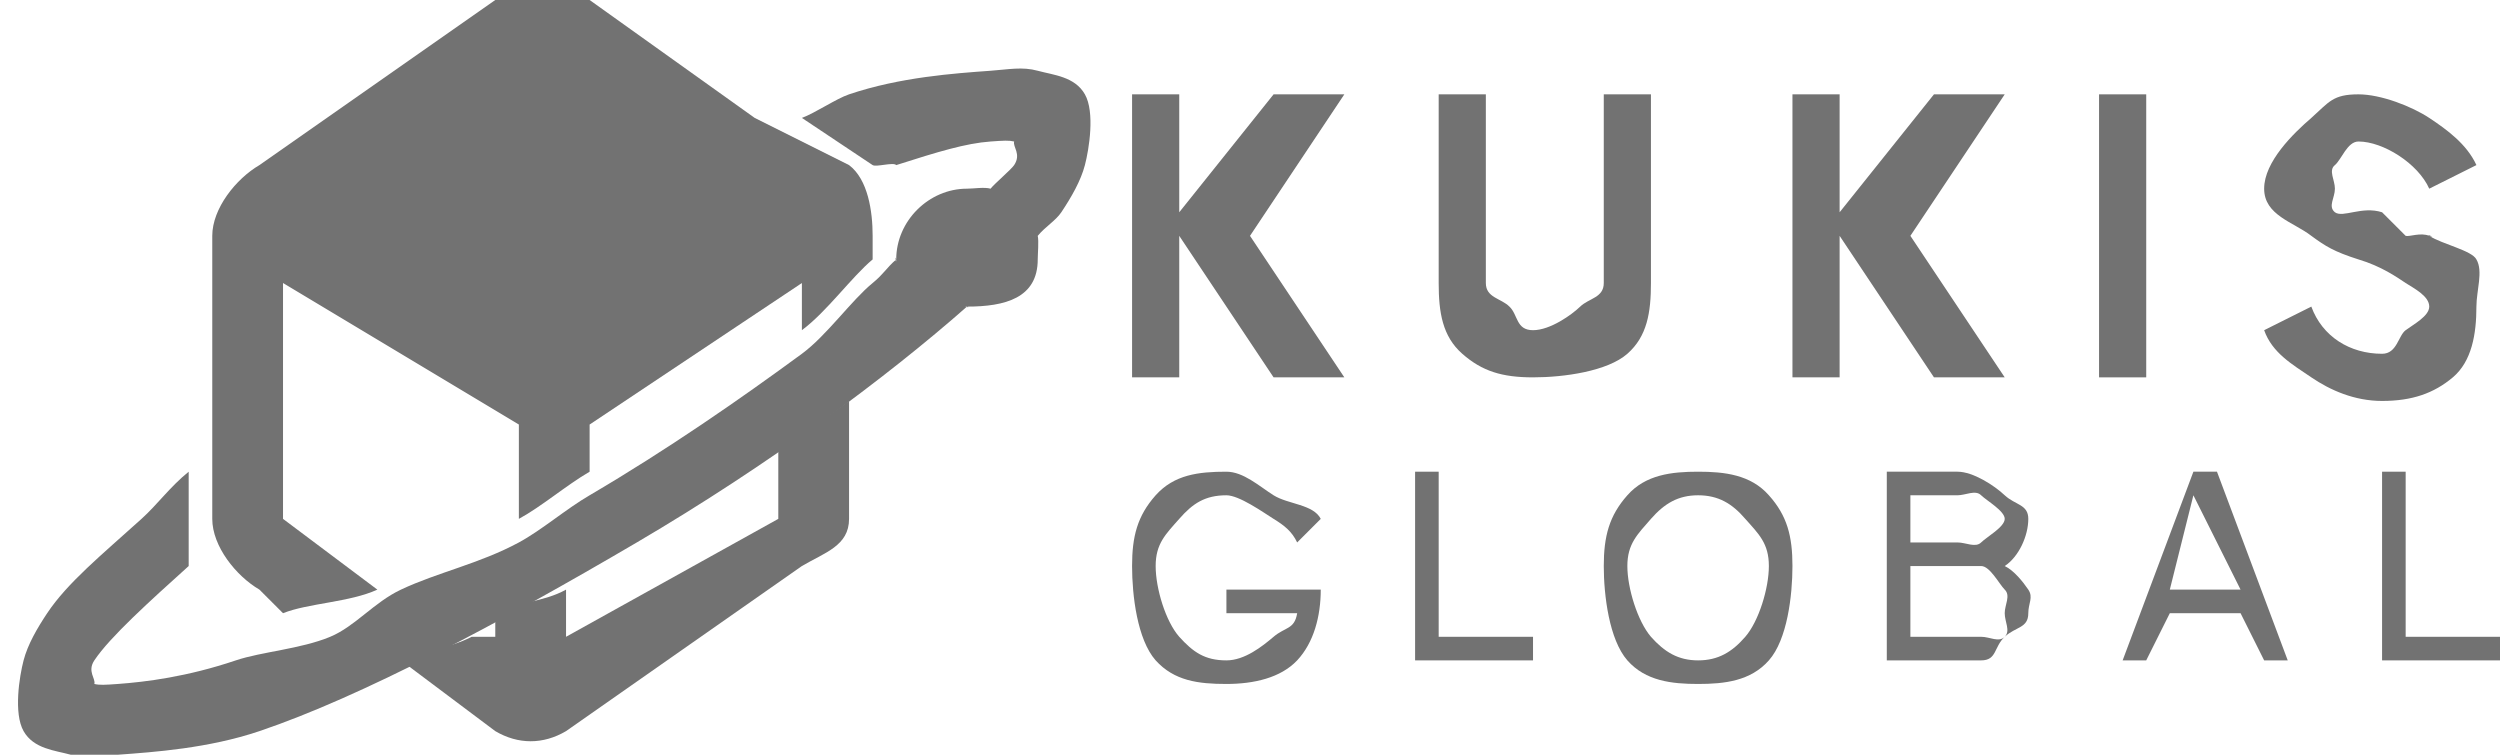<svg width="106" height="32" viewBox="0 0 106 32" fill="none" xmlns="http://www.w3.org/2000/svg">
<g clip-path="url(#clip0_218_881)">
<path d="M25 -4.82202e-05C24.005 -0.581 21.995 -0.581 21 -4.82202e-05L11 7C10.005 7.581 9 8.839 9 10V22C9 23.161 10.005 24.419 11 25L12 26C13.065 25.572 14.829 25.539 16 25L12 22C11.909 21.947 12 22.106 12 22V12L22 18V22C22.961 21.479 24.013 20.573 25 20V18L34 12V14C35.059 13.214 36.113 11.738 37 11V10C37 8.969 36.806 7.609 36 7L32 5V5L25 -4.82202e-05Z" fill="#727272"/>
<path fill-rule="evenodd" clip-rule="evenodd" d="M37 12C36.105 12.73 35.048 14.23 34 15C31.412 16.901 28.311 19.057 25 21C24.788 21.124 25.211 20.878 25 21C24.015 21.57 22.96 22.482 22 23C20.329 23.902 18.55 24.268 17 25C15.849 25.543 15.059 26.559 14 27C12.752 27.52 11.085 27.633 10 28C7.933 28.698 6.178 28.914 5 29C4.445 29.04 4.226 29.054 4 29C4.067 28.774 3.688 28.469 4 28C4.662 27.006 6.372 25.47 8 24C8.096 23.913 7.901 24.088 8 24V20C7.197 20.651 6.682 21.384 6 22C4.296 23.538 2.86 24.709 2 26C1.572 26.642 1.175 27.329 1 28C0.823 28.676 0.571 30.244 1 31C1.429 31.756 2.336 31.817 3 32C3.659 32.181 4.239 32.055 5 32C6.53 31.889 8.838 31.73 11 31C15.348 29.531 21.172 26.42 27 23C32.591 19.719 37.59 16.006 41 13C41.221 13.054 40.763 13 41 13C42.613 13 44 12.639 44 11C44 10.765 44.051 10.219 44 10C44.311 9.619 44.763 9.356 45 9C45.428 8.357 45.825 7.67 46 7C46.177 6.324 46.429 4.756 46 4C45.571 3.244 44.664 3.182 44 3C43.341 2.819 42.761 2.945 42 3C40.47 3.111 38.163 3.269 36 4C35.458 4.183 34.579 4.782 34 5L37 7C37.16 7.094 37.879 6.864 38 7C39.772 6.434 40.947 6.076 42 6C42.556 5.96 42.774 5.946 43 6C42.933 6.226 43.312 6.531 43 7C42.873 7.19 42.163 7.79 42 8C41.742 7.924 41.283 8 41 8C39.388 8 38 9.361 38 11C38 11.285 37.926 10.739 38 11C37.571 11.373 37.476 11.611 37 12ZM4 29V29C4 29 4 29.004 4 29V29ZM43 6C43 6.001 43 5.998 43 6C43 5.996 43 6 43 6V6ZM4 29V29C3.997 28.998 4 29 4 29V29Z" fill="#727272"/>
<path d="M21 26C21.936 25.514 23.038 25.536 24 25V27L33 22C33.088 21.948 33 22.104 33 22V19C33.997 18.308 35.1 17.678 36 17V22C36 23.143 34.97 23.428 34 24L24 31C23.03 31.572 21.97 31.572 21 31L17 28C18.015 27.531 18.933 27.541 20 27H21V26Z" fill="#727272"/>
<path d="M101 17C99.832 17 98.805 16.548 98 16C97.194 15.452 96.34 14.964 96 14L98 13C98.465 14.274 99.639 15 101 15C101.635 15 101.682 14.238 102 14C102.317 13.762 103 13.405 103 13C103 12.559 102.374 12.238 102 12C101.625 11.75 100.965 11.286 100 11C98.957 10.667 98.601 10.441 98 10C97.251 9.417 96 9.131 96 8C96 6.857 97.24 5.655 98 5C98.76 4.321 98.911 4 100 4C100.952 4 102.263 4.512 103 5C103.737 5.488 104.592 6.107 105 7L103 8C102.523 6.929 101.043 6 100 6C99.523 6 99.284 6.762 99 7C98.716 7.226 99 7.631 99 8C99 8.393 98.695 8.75 99 9C99.341 9.25 100.138 8.726 101 9L102 10C102.147 10.048 102.638 9.845 103 10C103.341 10.131 102.841 9.881 103 10C103.556 10.357 104.807 10.619 105 11C105.295 11.5 105 12.322 105 13C105 14.155 104.806 15.321 104 16C103.195 16.678 102.27 17 101 17Z" fill="#727272"/>
<path d="M57 16L53 10L57 4H54L50 9V4H48V16H50V10L54 16H57Z" fill="#727272"/>
<path d="M62 15C62.841 15.739 63.688 16 65 16C66.323 16 68.159 15.739 69 15C69.841 14.26 70 13.244 70 12V4H68V12C68 12.627 67.37 12.642 67 13C66.641 13.347 65.729 14 65 14C64.271 14 64.37 13.347 64 13C63.641 12.642 63 12.627 63 12V4H61V12C61 13.244 61.159 14.26 62 15Z" fill="#727272"/>
<path d="M81 10L85 16H82L78 10V16H76V4H78V9L82 4H85L81 10Z" fill="#727272"/>
<path d="M89 4V16H91V4H89Z" fill="#727272"/>
<path d="M52 25H56V25C56 26.132 55.704 27.248 55 28C54.296 28.744 53.161 29 52 29C50.801 29 49.786 28.868 49 28C48.221 27.116 48 25.248 48 24C48 22.752 48.221 21.876 49 21C49.786 20.124 50.816 20 52 20C52.719 20 53.386 20.611 54 21C54.622 21.388 55.685 21.38 56 22L55 23C54.775 22.529 54.457 22.281 54 22C53.543 21.711 52.539 21 52 21C51.094 21 50.569 21.347 50 22C49.423 22.653 49 23.05 49 24C49 24.95 49.423 26.347 50 27C50.584 27.645 51.079 28 52 28C52.772 28 53.513 27.413 54 27C54.494 26.578 54.888 26.694 55 26H52V25Z" fill="#727272"/>
<path d="M61 20V27H65V28H60V20H61Z" fill="#727272"/>
<path fill-rule="evenodd" clip-rule="evenodd" d="M69 21C68.228 21.868 68 22.744 68 24C68 25.24 68.228 27.116 69 28C69.772 28.876 70.882 29 72 29C73.118 29 74.228 28.876 75 28C75.78 27.124 76 25.248 76 24C76 22.744 75.78 21.868 75 21C74.228 20.124 73.118 20 72 20C70.882 20 69.772 20.124 69 21ZM74 22C74.574 22.645 75 23.041 75 24C75 24.942 74.574 26.339 74 27C73.441 27.645 72.853 28 72 28C71.154 28 70.574 27.645 70 27C69.434 26.339 69 24.942 69 24C69 23.05 69.434 22.653 70 22C70.574 21.347 71.154 21 72 21C72.853 21 73.441 21.347 74 22Z" fill="#727272"/>
<path fill-rule="evenodd" clip-rule="evenodd" d="M85 24C85.388 24.183 85.778 24.672 86 25C86.222 25.328 86 25.581 86 26C86 26.64 85.467 26.566 85 27C84.533 27.434 84.673 28 84 28H80V20H83C83.657 20 84.556 20.581 85 21C85.451 21.419 86 21.383 86 22C86 22.716 85.602 23.604 85 24ZM83 21H81V23H83C83.349 23 83.762 23.236 84 23C84.238 22.764 85 22.343 85 22C85 21.665 84.246 21.236 84 21C83.762 20.756 83.341 21 83 21ZM81 27H84C84.372 27 84.746 27.252 85 27C85.254 26.749 85 26.366 85 26C85 25.642 85.261 25.252 85 25C84.754 24.748 84.372 24 84 24H81V27Z" fill="#727272"/>
<path fill-rule="evenodd" clip-rule="evenodd" d="M96 28H97L94 20H93L90 28H91L92 26H95L96 28ZM92 25L93 21L95 25H92Z" fill="#727272"/>
<path d="M102 20V27H106V28H101V20H102Z" fill="#727272"/>
</g>
<defs>
<clipPath id="clip0_218_881">
<rect width="106" height="32" fill="white"/>
</clipPath>
</defs>
</svg>
